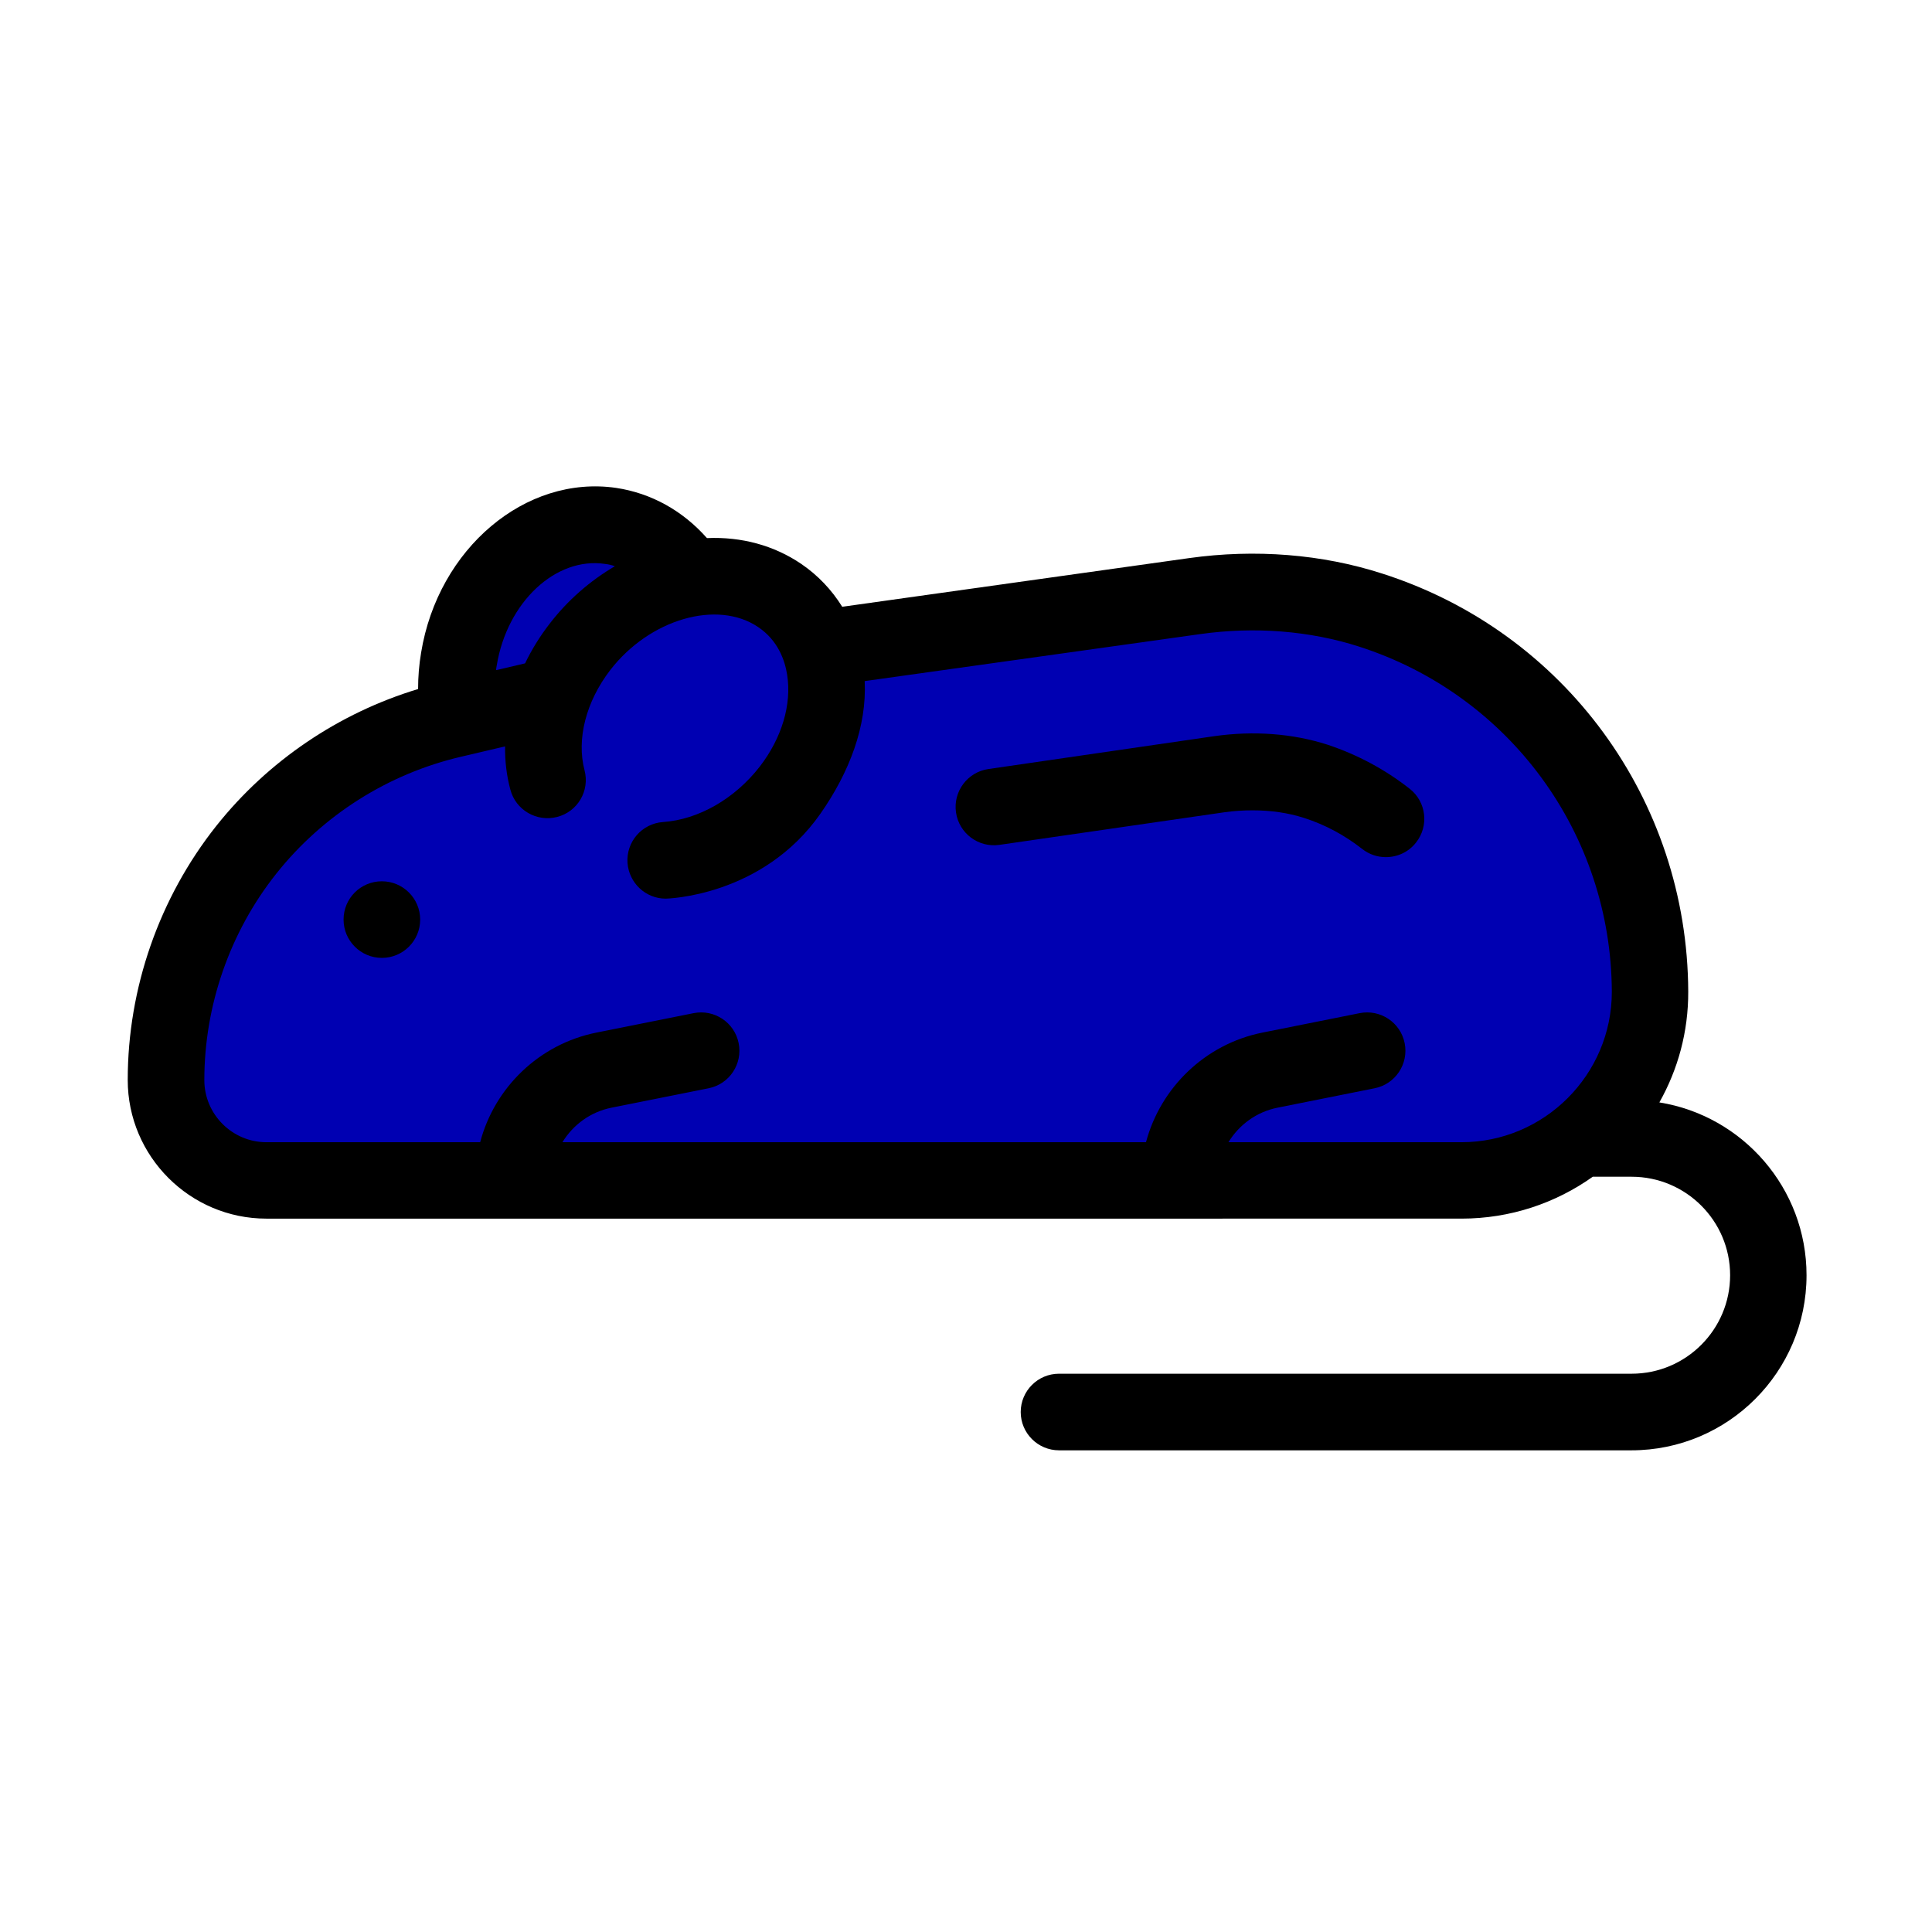 <?xml version="1.0" encoding="utf-8"?>
<!-- Uploaded to: SVG Repo, www.svgrepo.com, Generator: SVG Repo Mixer Tools -->
<svg width="800px" height="800px" viewBox="0 0 1024 1024" class="icon" version="1.1"
    xmlns="http://www.w3.org/2000/svg">
    <path
        d="M879.5 584.3c44.2 7.1 78 45.5 78 91.6 0 51.2-41.6 92.8-92.8 92.8H561.3c-11.2 0-20.3-9.1-20.3-20.3s9.1-20.3 20.3-20.3h303.5c28.8 0 52.2-23.4 52.2-52.2 0-28.8-23.4-52.2-52.2-52.2h-20.6c-19.7 14-43.7 22.2-69.6 22.2H141.2c-40.5 0-73.5-33-73.5-73.5 0-48.7 16.7-96.5 46.9-134.6 27.4-34.5 65-59.9 107-72.6 0-6.4 0.5-12.8 1.6-19.3 9-55.2 55.4-94.3 103.4-87.3 18.6 2.8 35.3 12.1 48.1 26.6 18.3-0.8 35.6 3.9 50 13.7 8.8 6 16.1 13.7 21.7 22.7l183.9-25.8c35-4.9 70.4-2.1 102.3 8.2 96.7 30.9 161.8 120 162.2 221.5 0.1 21.4-5.5 41.4-15.3 58.8z"
        fill="#000000" />
    <path
        d="M854.3 525.7c0 43.9-35.8 79.7-79.7 79.7H651.1c5.6-9.2 14.9-16.1 26-18.3l51.5-10.3c11-2.2 18.1-12.9 15.9-23.9-2.2-11-12.9-18.1-23.9-15.9l-51.5 10.3c-30.4 6.1-54 29.2-61.7 58.1H298.1c5.6-9.2 14.9-16.1 26-18.3l51.5-10.3c11-2.2 18.1-12.9 15.9-23.9-2.2-11-12.9-18.1-23.9-15.9l-51.5 10.3c-30.4 6.1-54 29.2-61.6 58.1H141.2c-18.1 0-32.9-14.8-32.9-32.9 0-39.5 13.5-78.4 38.1-109.4s59.3-53 97.9-62l23.4-5.5c-0.1 7.8 0.8 15.5 2.8 22.9 2.8 10.8 13.9 17.3 24.8 14.5 10.9-2.8 17.4-13.9 14.5-24.8-4.3-16.5 0.8-36.3 13.6-53 20.9-27.1 56.8-37.5 78.5-22.8 10.5 7.1 14.1 17.6 15.3 25.2 2.5 15.8-2.8 33.5-14.5 48.7-13.2 17-32.4 28.1-51.3 29.4-11.2 0.8-19.6 10.5-18.8 21.7 0.8 10.7 9.7 18.9 20.2 18.9 0.5 0 51.3-1 82.1-45.1 15.3-21.9 24.6-46.3 23.4-70.2L636 336.1c29-4.1 58.1-1.8 84.3 6.6 79.8 25.6 133.7 99.2 134 183z"
        fill="#0000B2" />
    <path
        d="M747.2 418.1c8.8 6.9 10.3 19.7 3.3 28.5-4 5.1-9.9 7.7-16 7.7-4.4 0-8.8-1.4-12.6-4.4-9.2-7.2-19.5-12.8-30.8-16.4-8.4-2.7-17.5-4-27.2-4-4.9 0-9.8 0.3-14.8 1l-119.4 17.3c-11.1 1.6-21.4-6.1-23-17.2-1.6-11.1 6.1-21.4 17.2-23l119.6-17.4c21.1-3 41.7-1.4 60.1 4.5 15.9 5.3 30.5 13.1 43.6 23.4z"
        fill="#000000" />
    <path
        d="M320.7 298.9c1.8 0.2 3.5 0.6 5.2 1.2-13.1 7.7-25 18-34.6 30.5-5.1 6.6-9.5 13.7-13 21l-15.4 3.6c0.1-0.9 0.2-1.7 0.4-2.6 5.5-33.5 31.3-57.6 57.4-53.7z"
        fill="#0000B2" />
    <path
        d="M202.4 467.1c11.2 0 20.3 9.1 20.3 20.3 0 11.2-9.1 20.3-20.3 20.3-11.2 0-20.3-9.1-20.3-20.3 0-11.3 9.1-20.3 20.3-20.3z"
        fill="#000000" />
</svg>